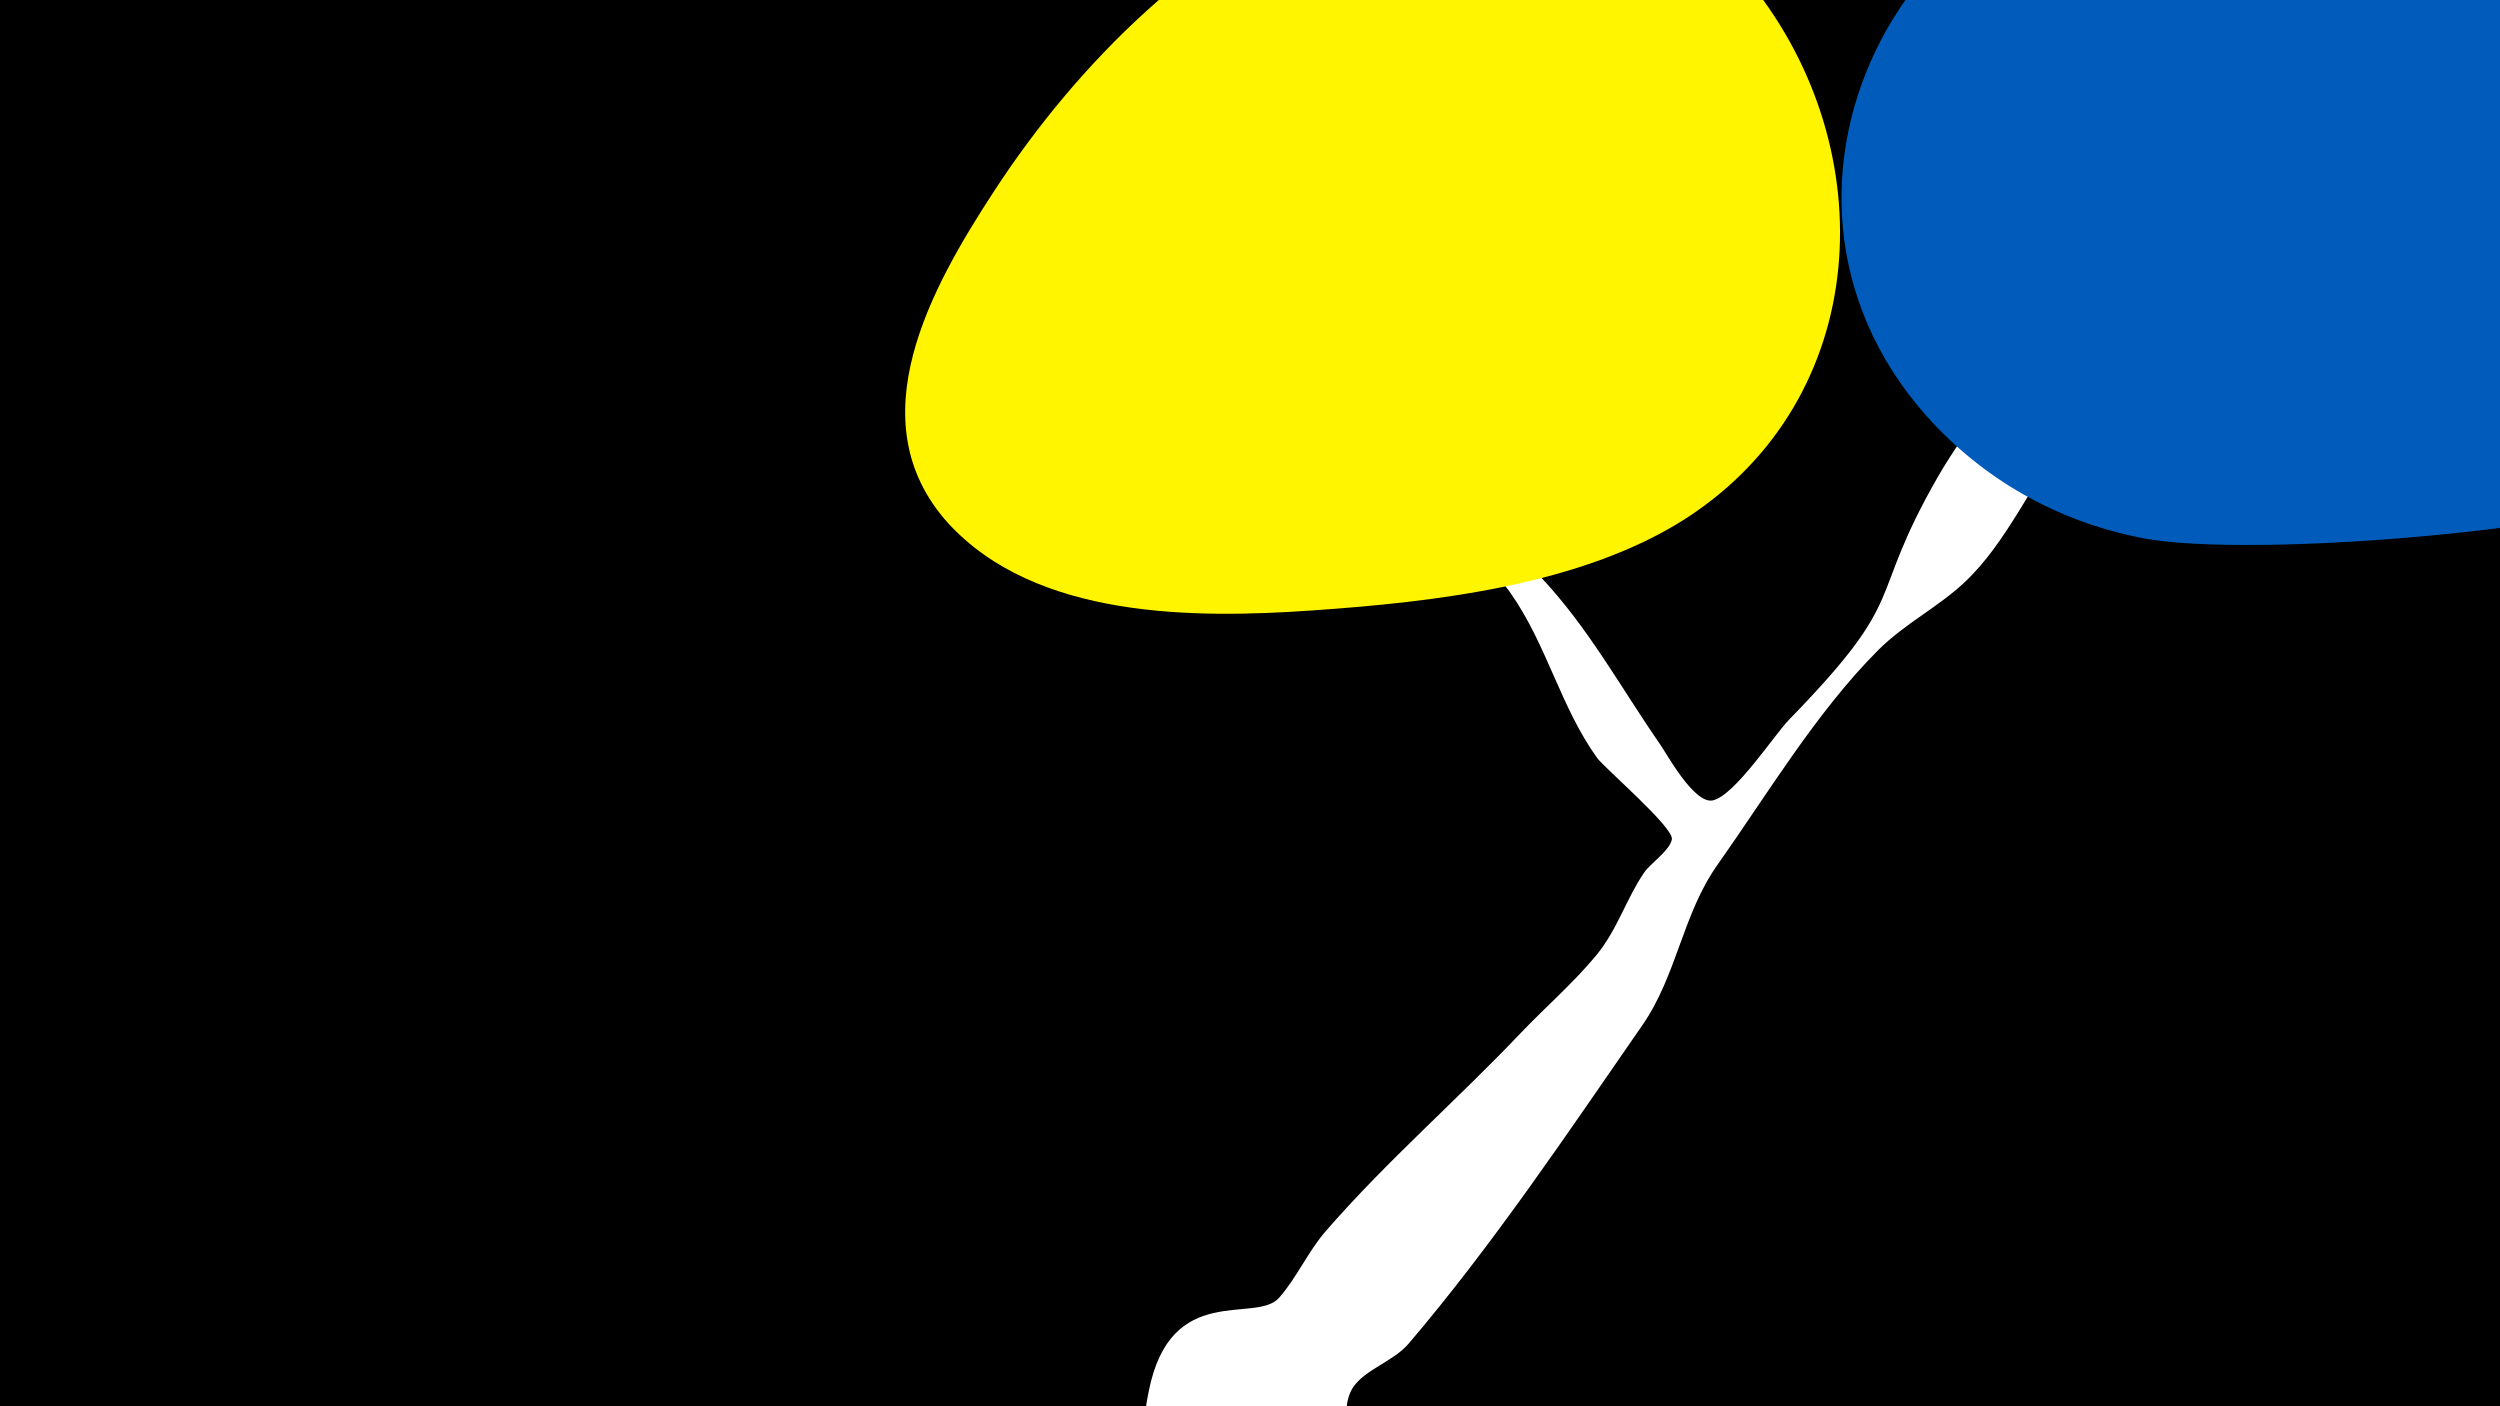 <svg width="1200" height="675" viewBox="-500 -500 1200 675" xmlns="http://www.w3.org/2000/svg"><path d="M-500-500h1200v675h-1200z" fill="#000"/><path d="M51.4 167.8c10.5-52.9 51.2-32.2 62.5-44.8 8.5-9.6 13.9-22.2 22.5-32.1 29.1-33.5 63-62.9 93.6-95.1 12-12.6 25.4-24.1 36.4-37.5 10-12.2 14.1-26.7 22.8-39.5 3-4.4 12.3-10.5 13.3-15.9 1.1-5.6-32.1-34-35.8-39-17.5-24.2-24.1-54.1-41.4-78.9-18.6-26.4-62.2-64.9-74-89-1.1-2.3 5.7 0.1 7.6 1.9 27 25.9 54.5 51.4 80.2 78.6 23.3 24.6 38.7 53.3 57.9 81 3.2 4.6 16.2 28.5 25.1 26.7 10.5-2.2 29.5-31.4 36.7-38.8 59-60.6 36.4-55.4 71.2-116.2 15.2-26.5 36.2-49.8 55.5-73.3 9.2-11.3 24-30.7 39.9-15.6 23.3 22-24 58.4-32.3 68.7-17.8 22.1-29.5 51.2-50.1 70.5-12.9 12.1-28.8 19.9-41.4 32.5-29.6 29.6-53.1 69-77.2 103.1-16.8 23.7-19.4 52.9-36 76.9-35.6 51.4-71.8 105.5-112.3 153-7.3 8.5-20.4 12.1-26.4 20.6-8.5 12.3 3.6 31-20.4 48.8-30.1 22.3-86.9-1.1-78.6-43z"  fill="#fff" /><path d="M836-399c-65-65-179-166-271-172-146-11-239 160-140 271 27 30 62 50 102 58 51 11 246-4 294-35 19-12 30-32 34-52 6-26-2-49-19-70z"  fill="#005bbb" /><path d="M341-507c-129-129-282-27-364 99-30 46-66 110-22 159 42 46 118 46 175 42 58-4 129-12 179-44 90-58 95-177 32-256z"  fill="#fff500" /></svg>